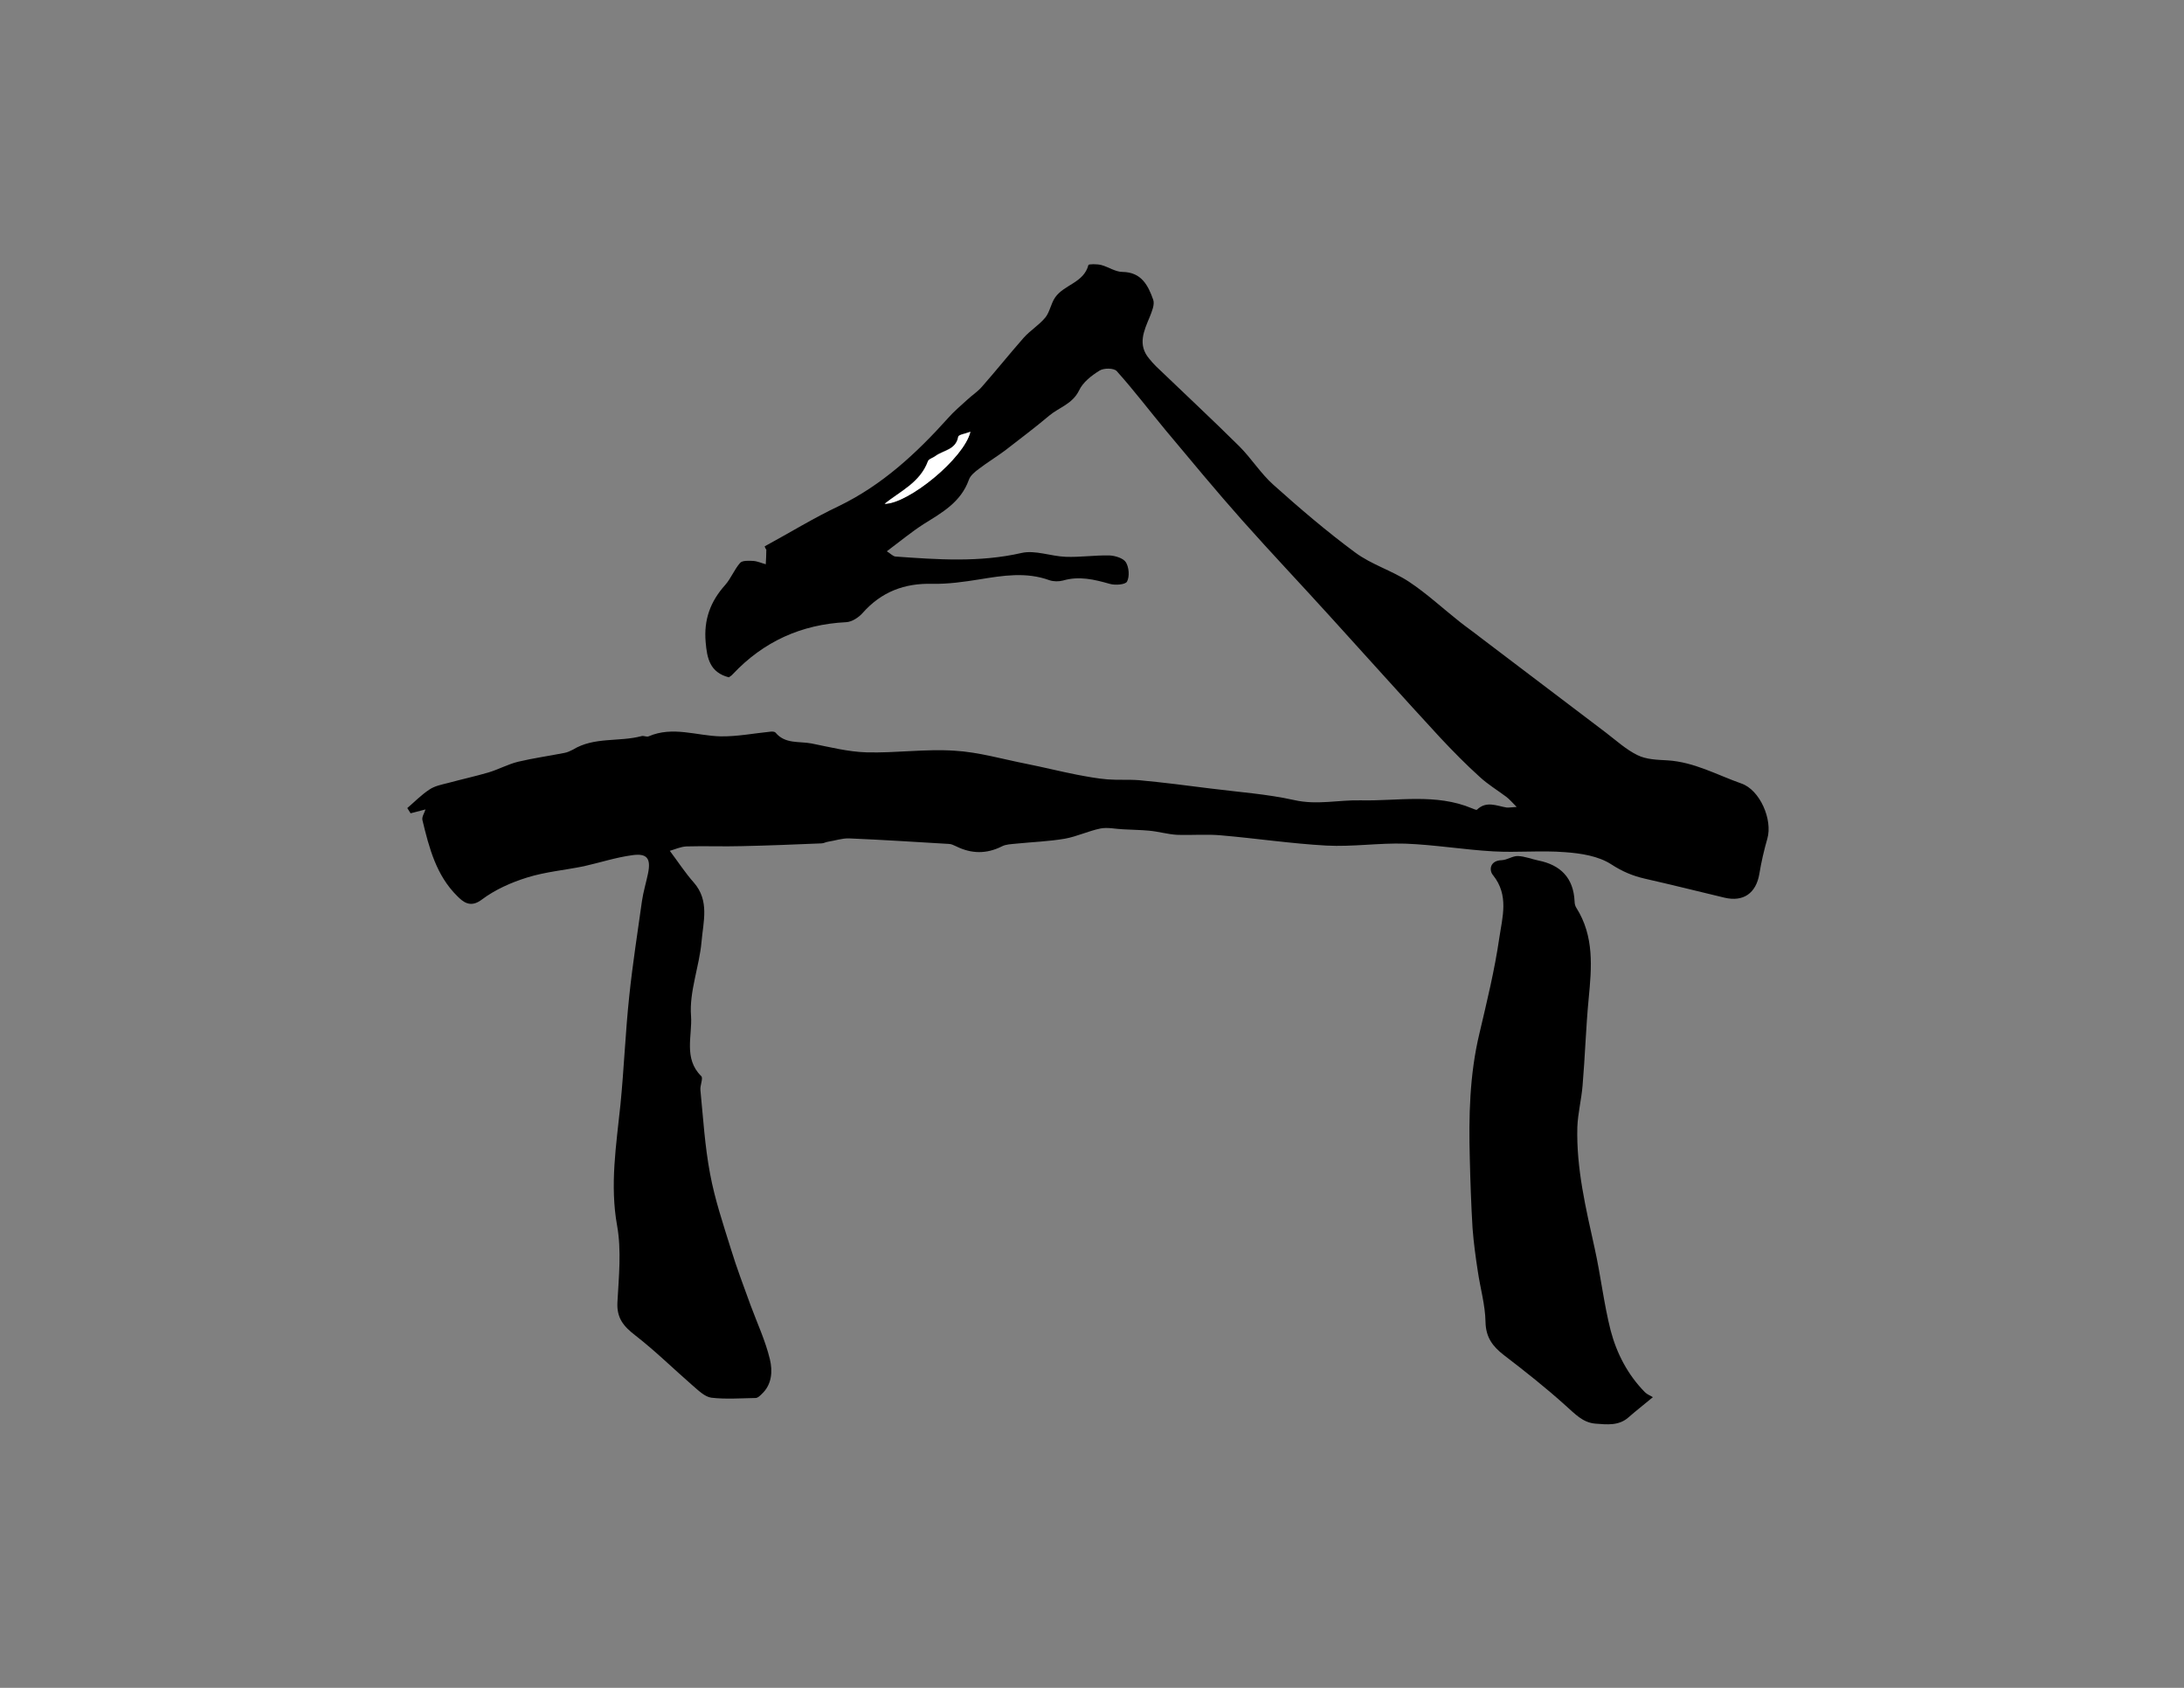 <?xml version="1.0" encoding="utf-8"?>
<!-- Generator: Adobe Illustrator 22.1.0, SVG Export Plug-In . SVG Version: 6.00 Build 0)  -->
<svg version="1.1" id="Layer_1" xmlns="http://www.w3.org/2000/svg" xmlns:xlink="http://www.w3.org/1999/xlink" x="0px" y="0px"
	 viewBox="0 0 792 612" style="enable-background:new 0 0 792 612;" xml:space="preserve">
<rect x="0" y="0" width="792" height="612" fill="#808080" stroke="none"/>
<style type="text/css">
	.st0{fill:#FFFFFF;}
</style>
<g>
	<path d="M277.3,198.1c9.2-5,17.8-10.3,26.9-14.6c15.7-7.6,28.1-19.1,39.6-31.9c2.1-2.4,4.5-4.4,6.9-6.6c1.8-1.7,3.9-3,5.5-4.9
		c5.1-5.8,9.9-11.8,15-17.6c2.4-2.7,5.6-4.6,7.9-7.4c1.6-2,2-5,3.5-7.2c3.2-4.7,10.4-5.3,12.1-11.8c0.1-0.4,3.2-0.4,4.7,0
		c2.6,0.7,5.1,2.5,7.7,2.5c6.9,0.1,9.3,5,11.1,10.1c0.6,1.7-0.5,4.3-1.3,6.3c-2.1,5-4.4,10-0.2,15c0.8,1,1.6,1.9,2.5,2.8
		c10.1,9.7,20.3,19.2,30.2,29c4.4,4.4,7.8,9.9,12.4,14c9.5,8.5,19.3,16.9,29.6,24.5c5.9,4.4,13.4,6.6,19.5,10.6
		c6.5,4.3,12.3,9.7,18.5,14.6c2.4,1.9,5,3.7,7.4,5.6c15.2,11.5,30.3,23,45.5,34.5c3.8,2.9,7.4,6.2,11.5,8.2
		c3.2,1.6,7.2,1.7,10.9,1.9c9.7,0.6,18,5.3,26.8,8.4c6.7,2.3,11.4,13.1,9.4,20c-1.2,4.2-2.2,8.5-2.9,12.8c-1.2,7-5.8,10.2-12.6,8.6
		c-9.6-2.3-19.2-4.7-28.9-6.9c-4.4-1-8.2-2.6-12.2-5.2c-4.6-3-11-4-16.7-4.4c-8.7-0.7-17.4,0.2-26.1-0.3
		c-10.6-0.6-21.2-2.4-31.9-2.8c-9.5-0.3-19.1,1.2-28.6,0.7c-12.7-0.7-25.4-2.6-38.1-3.7c-5.3-0.5-10.7,0-16.1-0.2
		c-3.4-0.2-6.7-1.2-10.1-1.5c-3.1-0.3-6.3-0.3-9.4-0.5c-2.7-0.1-5.6-0.8-8.2-0.3c-4.4,0.9-8.5,2.9-12.9,3.7
		c-5.8,1-11.8,1.2-17.7,1.8c-1.8,0.2-3.7,0.2-5.2,1c-5.6,2.8-11,2.7-16.5,0c-0.9-0.4-1.8-0.9-2.7-0.9c-12-0.7-24-1.5-36.1-2
		c-2.6-0.1-5.1,0.8-7.7,1.2c-0.8,0.1-1.6,0.6-2.4,0.6c-9.6,0.4-19.2,0.8-28.9,1c-6.7,0.2-13.3-0.1-20,0.1c-2.2,0.1-4.3,1.1-6.1,1.6
		c3,4,5.6,8,8.7,11.5c5.8,6.6,3.4,14.3,2.8,21.5c-0.8,9-4.5,18.1-3.8,26.9c0.5,7.1-2.8,15.4,3.7,21.8c0.8,0.7-0.5,3.4-0.3,5.1
		c1,10.1,1.6,20.3,3.5,30.3c1.7,9.2,4.7,18.1,7.5,27.1c2.1,6.9,4.7,13.7,7.2,20.6c2.4,6.5,5.4,12.9,7,19.6c1,4.2,0.8,9.1-3,12.6
		c-0.6,0.6-1.4,1.4-2.2,1.4c-5.4,0.1-10.8,0.5-16-0.1c-2.4-0.3-4.7-2.6-6.8-4.4c-6.9-6-13.5-12.5-20.7-18.1
		c-4.3-3.3-6.9-6.3-6.6-12.1c0.5-9.2,1.5-18.7-0.1-27.7c-2.7-14.9-0.3-29.4,1.2-44c1.3-13.1,1.8-26.3,3.2-39.4
		c1.2-11.5,3-22.9,4.6-34.4c0.5-3.4,1.5-6.6,2.2-10c1.1-5.4-0.3-7.4-5.8-6.6c-5.9,0.8-11.7,2.7-17.5,4c-6.8,1.4-13.9,2-20.6,4.1
		c-5.8,1.8-11.6,4.4-16.4,8c-4.2,3.2-6.9,0.7-8.9-1.3c-7.6-7.5-10.2-17.5-12.6-27.5c-0.3-1.2,0.7-2.6,1.1-3.9
		c-1.6,0.4-3.5,0.9-5.4,1.4c-0.4-0.6-0.8-1.3-1.2-1.9c2.7-2.3,5.1-4.8,8-6.7c1.9-1.3,4.4-1.8,6.8-2.4c4.8-1.3,9.8-2.4,14.6-3.8
		c3.7-1.1,7.1-3,10.8-3.9c5.5-1.3,11.2-2.1,16.8-3.2c1.1-0.2,2.1-0.7,3.1-1.2c7.7-4.7,16.7-2.7,24.9-4.9c0.8-0.2,1.8,0.4,2.5,0.1
		c8.8-3.8,17.4-0.2,26.1,0c6,0.1,12.1-1.1,18.1-1.7c0.6-0.1,1.5,0,1.8,0.3c3.5,4.3,8.7,3.1,13.2,4c6.5,1.3,13.2,3,19.8,3.2
		c10.6,0.3,21.3-1.3,31.9-0.6c8.8,0.5,17.6,3.1,26.3,4.8c6,1.2,12,2.7,18.1,3.9c3.7,0.7,7.4,1.4,11.1,1.7c3.8,0.3,7.7,0,11.5,0.3
		c8.6,0.8,17.2,1.9,25.8,3c10.2,1.3,20.5,2,30.4,4.2c8.3,1.9,16.2-0.1,24.2,0.1c13.4,0.3,27.2-2.6,40.3,2.9c0.6,0.2,1.5,0.7,1.8,0.5
		c3.4-3.3,7.1-1.4,10.7-0.8c0.8,0.1,1.6-0.1,3.7-0.2c-1.7-1.7-2.6-2.8-3.8-3.7c-3.2-2.4-6.7-4.5-9.6-7.2c-5-4.5-9.7-9.3-14.3-14.2
		c-13.4-14.5-26.5-29.2-39.8-43.8c-10.6-11.7-21.5-23.2-32-35c-9.5-10.7-18.6-21.7-27.8-32.7c-5.9-7.1-11.5-14.5-17.7-21.4
		c-1-1.2-4.8-1.2-6.3-0.2c-2.9,1.8-6,4.2-7.4,7.2c-2.4,4.9-7.2,6.1-10.8,9.1c-5.2,4.4-10.7,8.5-16.1,12.7c-3.1,2.3-6.4,4.3-9.4,6.6
		c-1.5,1.1-3.2,2.5-3.7,4.1c-2.9,8-9.7,11.8-16.3,15.9c-4.5,2.9-8.6,6.3-13.4,9.9c1.3,0.8,2.2,1.8,3.1,1.9
		c15.3,1.1,30.5,2.2,45.8-1.3c4.9-1.1,10.6,1.2,15.9,1.4c5.3,0.2,10.6-0.6,15.9-0.5c2.1,0.1,5.1,1,6,2.5c1.1,1.8,1.4,5.1,0.4,7
		c-0.6,1.1-4.3,1.4-6.3,0.8c-5.6-1.6-11.1-2.9-16.9-1.2c-1.5,0.4-3.4,0.4-4.9-0.1c-8.5-3.1-16.9-1.7-25.5-0.3
		c-5.6,0.9-11.3,1.7-16.9,1.6c-10.2-0.3-18.6,2.9-25.4,10.6c-1.4,1.6-3.9,3.2-5.9,3.3c-16.3,0.8-30,7-41.2,18.9
		c-0.4,0.5-1,0.8-1.4,1.1c-6.9-1.8-7.9-6.9-8.4-12.8c-0.7-8.1,1.7-14.7,7.1-20.7c2.1-2.4,3.3-5.6,5.4-8c0.8-0.9,3.1-0.8,4.8-0.7
		c1.5,0.1,3,0.8,4.5,1.2c0.1-1.8,0.2-3.5,0.2-5.3C277.8,199.2,277.5,198.8,277.3,198.1z M320.8,182.6c8.6,0,28.8-16.5,31.1-26.1
		c-1.8,0.7-4.3,1.1-4.4,1.8c-0.8,4.8-5.4,4.8-8.3,7c-0.9,0.7-2.4,1.1-2.7,1.9C333.6,174.9,326.5,178.1,320.8,182.6z"/>
	<path d="M599.4,506.6c-3.6,3-6.2,5-8.7,7.2c-3.6,3.3-8,2.7-12.2,2.4c-4.6-0.4-7.4-3.6-10.7-6.5c-7.2-6.5-14.8-12.5-22.5-18.4
		c-4-3.1-6.5-6.4-6.6-12c-0.1-6.1-1.9-12.2-2.8-18.4c-0.8-5.2-1.5-10.3-1.9-15.6c-0.5-8.4-0.8-16.8-1-25.3
		c-0.4-15.2-0.1-30.3,3.5-45.3c2.7-11.5,5.5-22.9,7.2-34.6c1.1-7.5,3.6-15.5-2.3-22.8c-1.5-1.8-1.1-5.3,3.2-5.4c2-0.1,4-1.6,5.9-1.5
		c2.5,0.1,4.9,1.1,7.3,1.6c8.1,1.6,12.8,6.3,13.2,14.8c0,0.8,0.2,1.7,0.6,2.3c6.6,10.4,5.6,21.7,4.5,33.1c-1,10.4-1.3,21-2.2,31.4
		c-0.4,5-1.7,10-1.9,15.1c-0.4,15,3.1,29.5,6.3,44c2.2,9.9,3.3,20,5.8,29.8c2.2,8.3,6.2,16,12.4,22.3
		C597.3,505.6,598.4,506,599.4,506.6z"/>
</g>
<path class="st0" d="M320.8,182.7c5.7-4.6,12.9-7.7,15.7-15.4c0.3-0.9,1.8-1.2,2.7-1.9c2.9-2.1,7.4-2.2,8.3-7
	c0.1-0.8,2.6-1.1,4.4-1.8C349.6,166.2,329.4,182.7,320.8,182.7z"/>
</svg>

